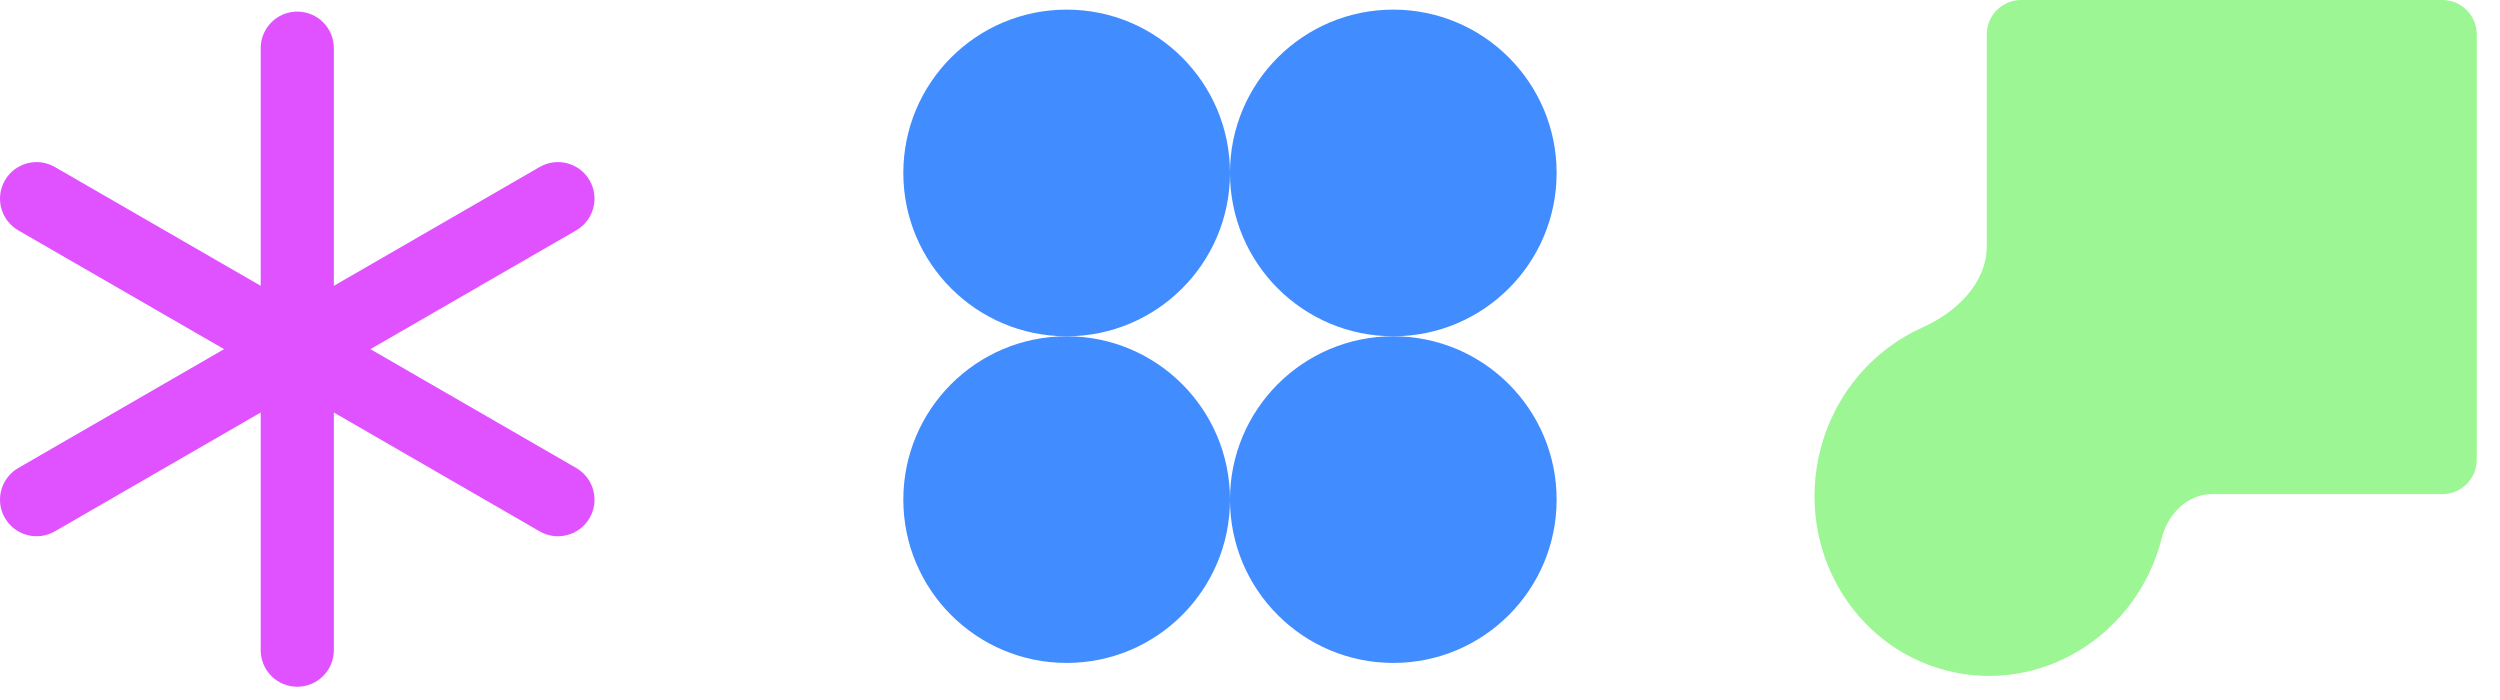 <svg width="100" height="28" viewBox="0 0 100 28" fill="none" xmlns="http://www.w3.org/2000/svg">
<path d="M97.694 0C98.454 0 99.069 0.616 99.069 1.375V18.389C99.069 19.148 98.454 19.765 97.694 19.765H88.474C87.491 19.765 86.713 20.566 86.472 21.519C85.489 25.416 81.633 27.79 77.86 26.821C74.088 25.853 71.826 21.908 72.81 18.011C73.387 15.728 74.949 13.969 76.902 13.097C78.254 12.494 79.47 11.326 79.47 9.846V1.375C79.47 0.616 80.086 0 80.846 0H97.694Z" fill="#9CF694"/>
<circle cx="42.666" cy="6.918" r="6.533" fill="#418CFF"/>
<circle cx="55.732" cy="6.918" r="6.533" fill="#418CFF"/>
<circle cx="55.732" cy="19.984" r="6.533" fill="#418CFF"/>
<circle cx="42.666" cy="19.984" r="6.533" fill="#418CFF"/>
<path d="M11.891 0.464C12.698 0.464 13.354 1.119 13.354 1.927V11.433L21.586 6.68C22.286 6.276 23.181 6.515 23.585 7.215C23.989 7.915 23.748 8.81 23.049 9.214L19.159 11.458C19.156 11.46 19.154 11.462 19.151 11.464L14.816 13.966L23.049 18.72C23.748 19.124 23.989 20.019 23.585 20.719C23.181 21.418 22.286 21.658 21.586 21.254L13.354 16.5V26.007C13.354 26.815 12.698 27.47 11.891 27.47C11.083 27.47 10.428 26.815 10.428 26.007V16.5L2.194 21.254C1.495 21.658 0.6 21.418 0.196 20.719C-0.208 20.019 0.032 19.124 0.731 18.72L8.963 13.966L0.731 9.214C0.032 8.81 -0.208 7.915 0.196 7.215C0.6 6.515 1.495 6.276 2.194 6.68L10.428 11.433V1.927C10.428 1.119 11.083 0.464 11.891 0.464Z" fill="#E052FF"/>
</svg>
